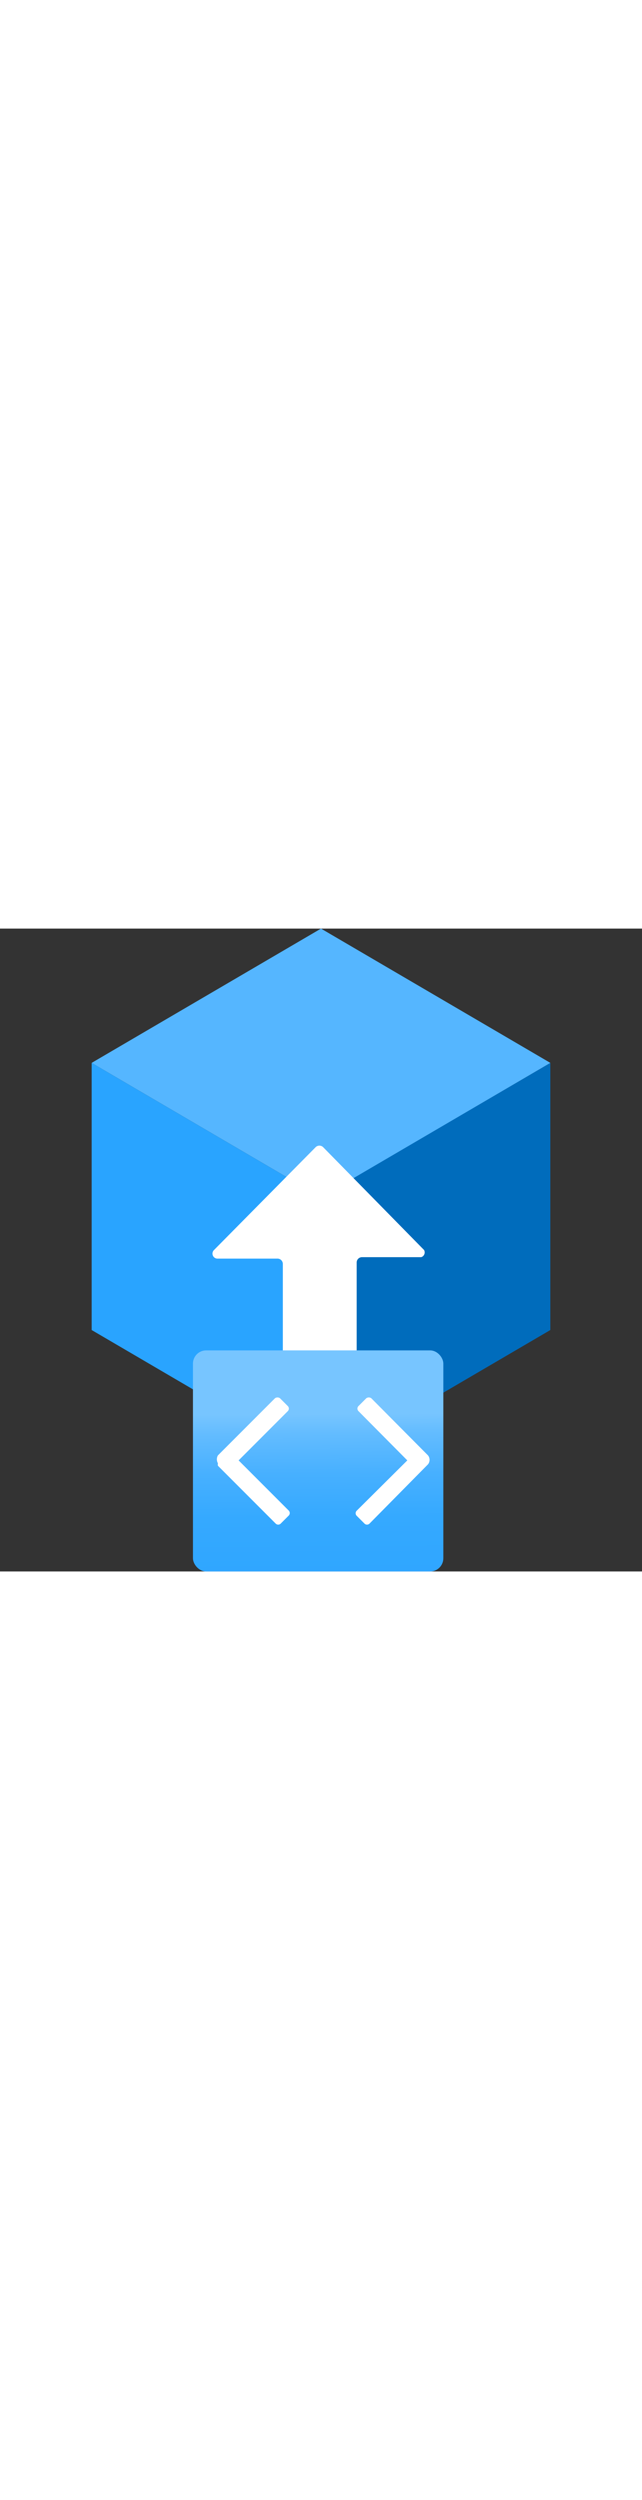 <?xml version="1.0" encoding="utf-8"?><svg xmlns="http://www.w3.org/2000/svg" width="100%" height="70" viewBox="0 0 18 18" preserveAspectRatio="xMidYMid meet"><rect x="0" y="0" width="18" height="18" fill="#333333" stroke="none"/><defs><linearGradient id="a" x1="8.94" y1="18.11" x2="8.91" y2="13.59" gradientUnits="userSpaceOnUse"><stop offset="0" stop-color="#2FA6FF" /><stop offset="0.36" stop-color="#35A9FF" /><stop offset="0.63" stop-color="#47B0FF" /><stop offset="0.88" stop-color="#63BCFF" /><stop offset="1" stop-color="#77C5FF" /></linearGradient></defs><title>Icon-Blockchain-363</title><polygon points="15.43 3.76 15.43 11.24 9 15 9 7.51 15.43 3.76" fill="#006CBC" /><polygon points="15.43 3.76 9 7.52 2.57 3.76 9 0 15.43 3.76" fill="#55B6FF" /><polygon points="9 7.52 9 15 2.57 11.24 2.57 3.76 9 7.52" fill="#29A4FF" /><path d="M11.89,9,9.06,6.12a.15.15,0,0,0-.21,0L6,9a.14.14,0,0,0,.11.24H7.78a.15.15,0,0,1,.15.15V12a.15.15,0,0,0,.14.15H9.83A.15.15,0,0,0,10,12V9.35a.15.15,0,0,1,.14-.15h1.67A.14.14,0,0,0,11.89,9Z" fill="#FFFFFF" /><g><rect x="5.41" y="11.81" width="7.02" height="6.19" rx="0.37" fill="url(#a)" /><path d="M8.1,16.3,6.69,14.89l1.38-1.38a.1.1,0,0,0,0-.14l-.22-.22a.12.12,0,0,0-.14,0l-1.6,1.6a.22.22,0,0,0,0,.22.18.18,0,0,0,0,.07l1.62,1.62a.1.1,0,0,0,.14,0l.22-.22A.1.1,0,0,0,8.1,16.3Z" fill="#FFFFFF" /><path d="M12,14.75l-1.59-1.6a.12.12,0,0,0-.14,0l-.22.22a.1.1,0,0,0,0,.14l1.37,1.38L10,16.3a.1.1,0,0,0,0,.14l.22.22a.1.1,0,0,0,.14,0L12,15A.16.16,0,0,0,12,15,.2.2,0,0,0,12,14.75Z" fill="#FFFFFF" /></g></svg>